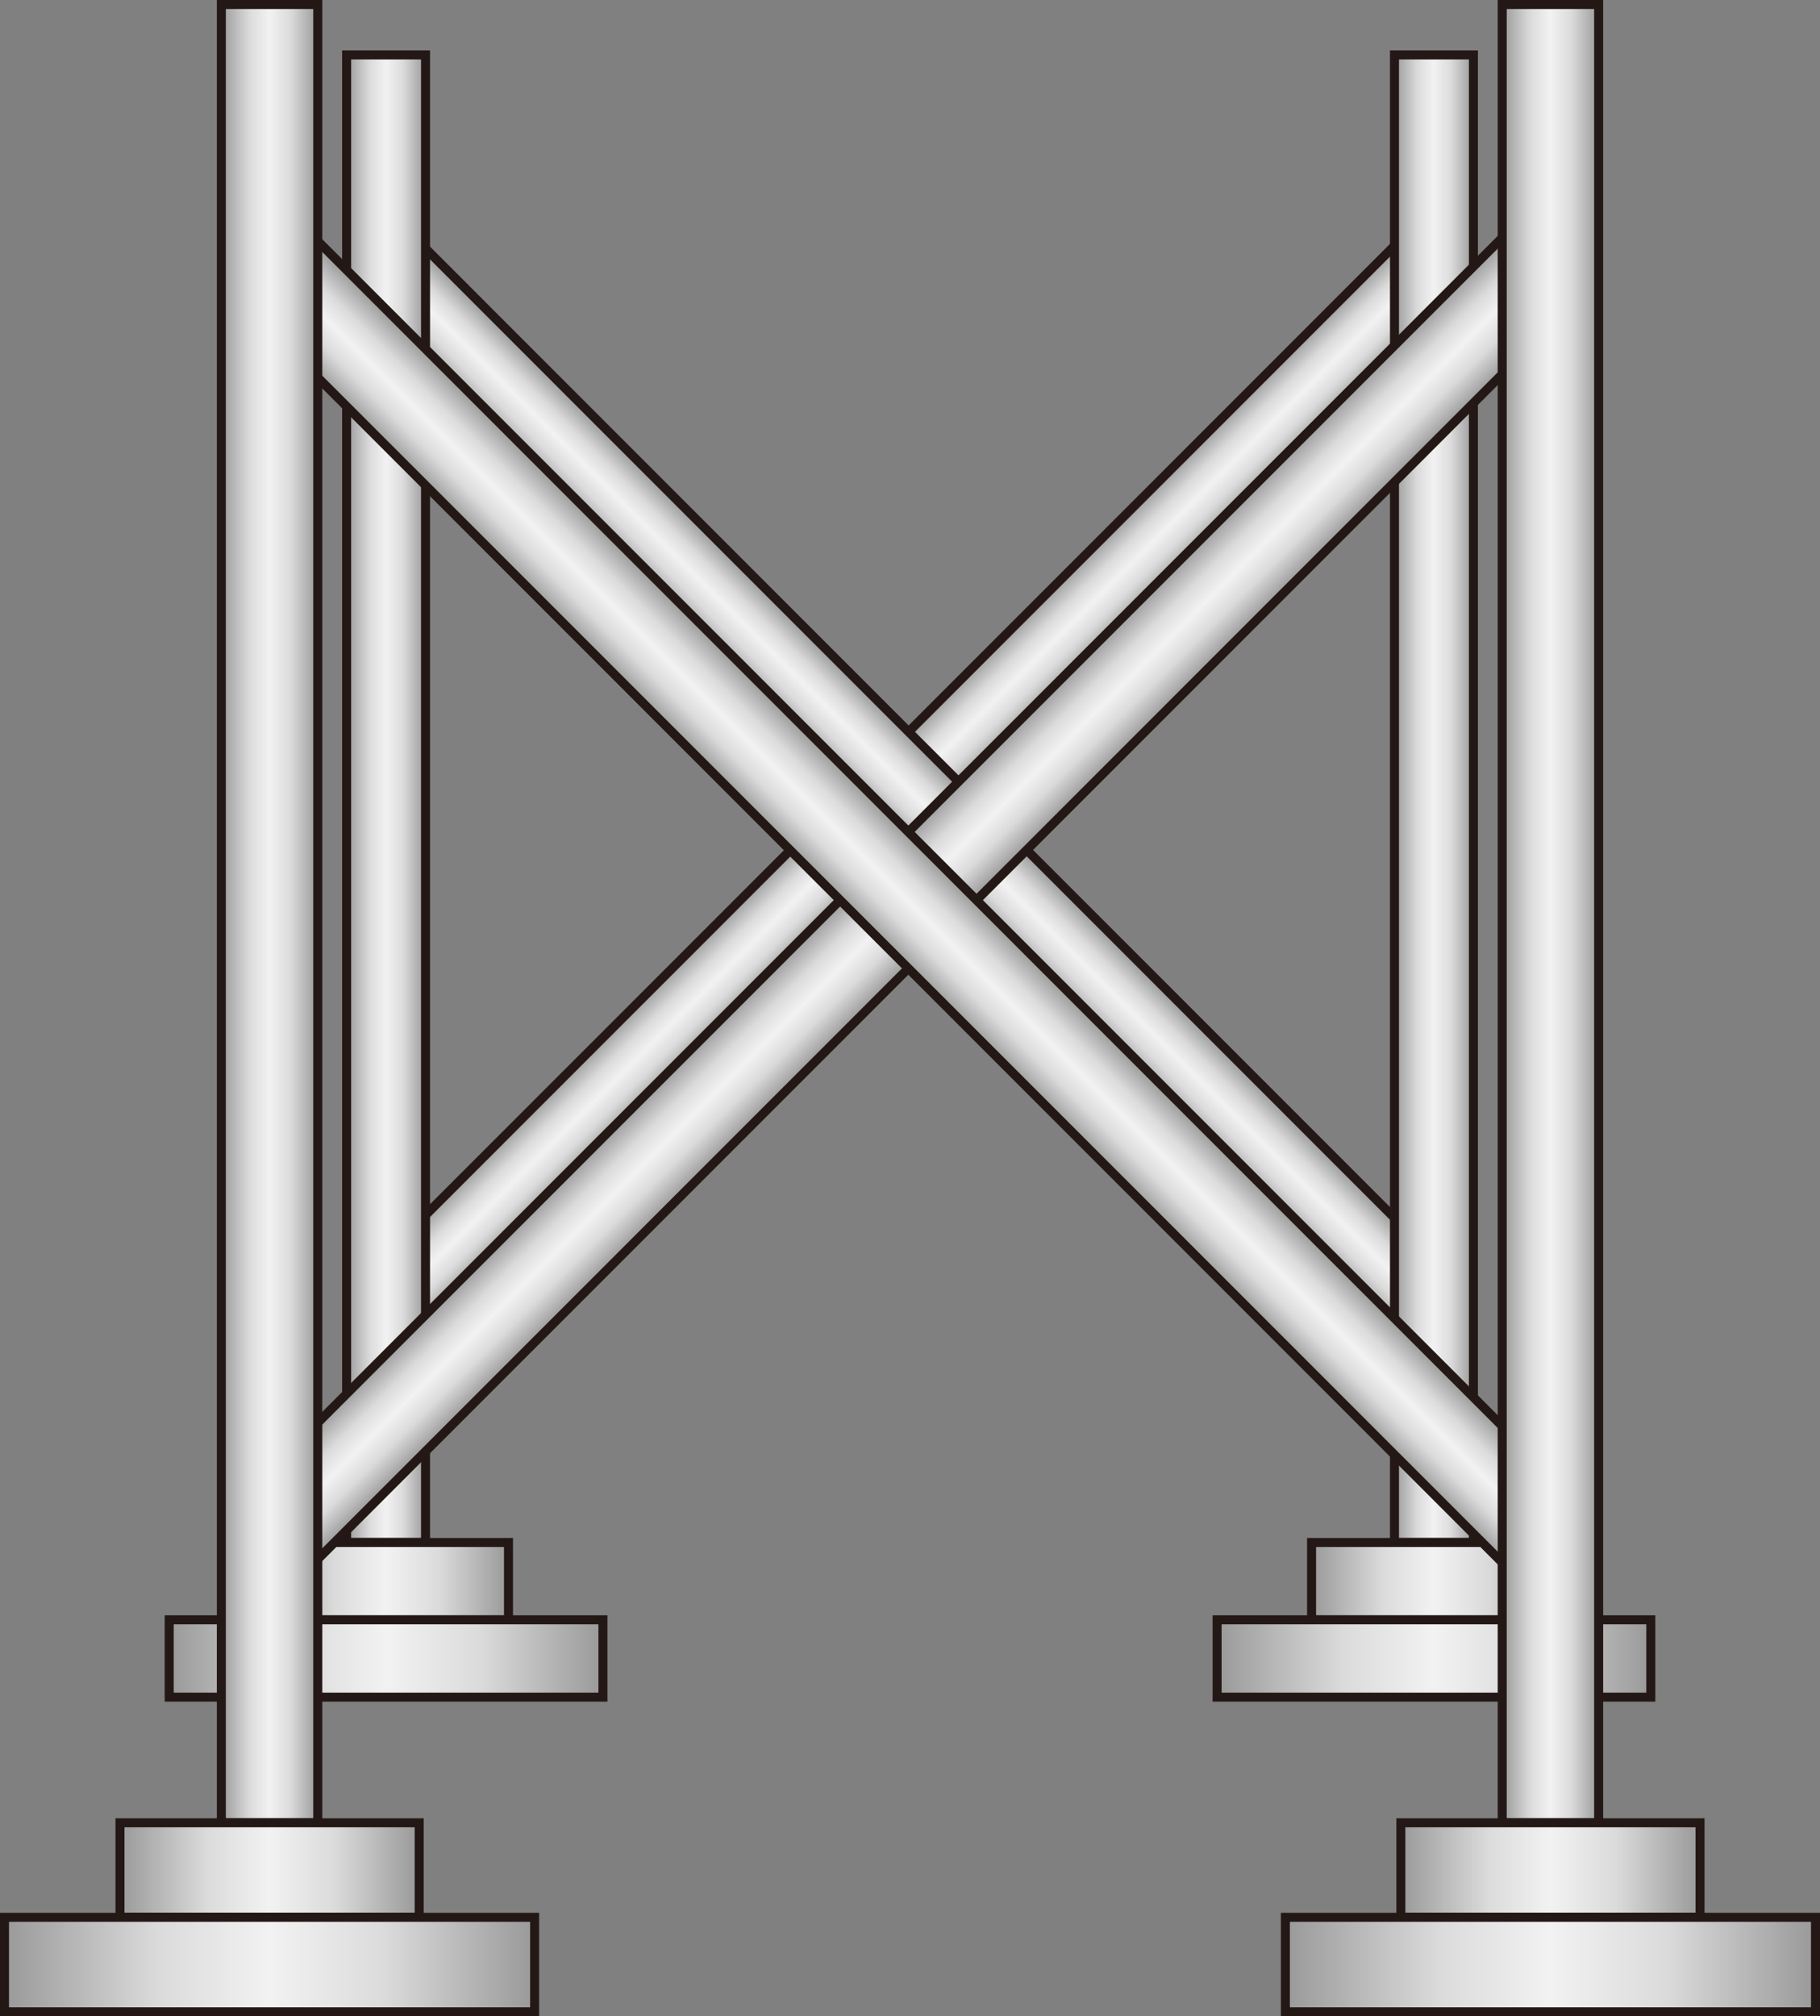 <?xml version="1.0" encoding="UTF-8" standalone="no"?>
<svg
   xmlns:dc="http://purl.org/dc/elements/1.1/"
   xmlns:cc="http://creativecommons.org/ns#"
   xmlns:rdf="http://www.w3.org/1999/02/22-rdf-syntax-ns#"
   xmlns:svg="http://www.w3.org/2000/svg"
   xmlns="http://www.w3.org/2000/svg"
   xmlns:sodipodi="http://sodipodi.sourceforge.net/DTD/sodipodi-0.dtd"
   xmlns:inkscape="http://www.inkscape.org/namespaces/inkscape"
   version="1.1"
   id="图层_1"
   x="0px"
   y="0px"
   width="101.14px"
   height="112.001px"
   viewBox="545.271 234.944 101.14 112.001"
   enable-background="new 545.271 234.944 101.14 112.001"
   xml:space="preserve"
   sodipodi:docname="油罐-10.svg"><rect x="545.271" y="234.944" width="101.14" height="112.001" fill="#808080" stroke="none"/><defs
   id="defs231" /><sodipodi:namedview
   pagecolor="#ffffff"
   bordercolor="#666666"
   borderopacity="1"
   objecttolerance="10"
   gridtolerance="10"
   guidetolerance="10"
   inkscape:pageopacity="0"
   inkscape:pageshadow="2"
   inkscape:window-width="640"
   inkscape:window-height="480"
   id="namedview229" />
<g
   id="g226">
	<g
   id="g112">
		<g
   id="g28">
			
				<linearGradient
   id="SVGID_1_"
   gradientUnits="userSpaceOnUse"
   x1="259.669"
   y1="845.636"
   x2="264.057"
   y2="845.636"
   gradientTransform="matrix(0.707 0.707 0.707 -0.707 -187.348 691.481)">
				<stop
   offset="0"
   style="stop-color:#999999"
   id="stop2" />
				<stop
   offset="0.292"
   style="stop-color:#DBDBDB"
   id="stop4" />
				<stop
   offset="0.5"
   style="stop-color:#F2F2F2"
   id="stop6" />
				<stop
   offset="0.717"
   style="stop-color:#DBDBDB"
   id="stop8" />
				<stop
   offset="1"
   style="stop-color:#999999"
   id="stop10" />
			</linearGradient>
			<polygon
   fill="url(#SVGID_1_)"
   stroke="#231815"
   stroke-width="0.5"
   stroke-miterlimit="10"
   points="568.102,309.461      564.999,306.358 623.428,247.931 626.528,251.033    "
   id="polygon13" />
			
				<linearGradient
   id="SVGID_2_"
   gradientUnits="userSpaceOnUse"
   x1="-396.108"
   y1="189.852"
   x2="-391.721"
   y2="189.852"
   gradientTransform="matrix(-0.707 0.707 -0.707 -0.707 451.469 691.481)">
				<stop
   offset="0"
   style="stop-color:#999999"
   id="stop15" />
				<stop
   offset="0.292"
   style="stop-color:#DBDBDB"
   id="stop17" />
				<stop
   offset="0.5"
   style="stop-color:#F2F2F2"
   id="stop19" />
				<stop
   offset="0.717"
   style="stop-color:#DBDBDB"
   id="stop21" />
				<stop
   offset="1"
   style="stop-color:#999999"
   id="stop23" />
			</linearGradient>
			<polygon
   fill="url(#SVGID_2_)"
   stroke="#231815"
   stroke-width="0.5"
   stroke-miterlimit="10"
   points="623.428,309.461      626.528,306.358 568.102,247.931 565,251.033    "
   id="polygon26" />
		</g>
		<g
   id="g69">
			
				<linearGradient
   id="SVGID_3_"
   gradientUnits="userSpaceOnUse"
   x1="556.193"
   y1="595.731"
   x2="560.579"
   y2="595.731"
   gradientTransform="matrix(1 0 0 -1 8.34 875.04)">
				<stop
   offset="0"
   style="stop-color:#999999"
   id="stop30" />
				<stop
   offset="0.292"
   style="stop-color:#DBDBDB"
   id="stop32" />
				<stop
   offset="0.5"
   style="stop-color:#F2F2F2"
   id="stop34" />
				<stop
   offset="0.717"
   style="stop-color:#DBDBDB"
   id="stop36" />
				<stop
   offset="1"
   style="stop-color:#999999"
   id="stop38" />
			</linearGradient>
			
				<rect
   x="564.533"
   y="237.995"
   fill="url(#SVGID_3_)"
   stroke="#231815"
   stroke-width="0.5"
   stroke-miterlimit="10"
   width="4.386"
   height="82.629"
   id="rect41" />
			
				<linearGradient
   id="SVGID_4_"
   gradientUnits="userSpaceOnUse"
   x1="551.585"
   y1="552.269"
   x2="565.188"
   y2="552.269"
   gradientTransform="matrix(1 0 0 -1 8.34 875.04)">
				<stop
   offset="0"
   style="stop-color:#999999"
   id="stop43" />
				<stop
   offset="0.292"
   style="stop-color:#DBDBDB"
   id="stop45" />
				<stop
   offset="0.5"
   style="stop-color:#F2F2F2"
   id="stop47" />
				<stop
   offset="0.717"
   style="stop-color:#DBDBDB"
   id="stop49" />
				<stop
   offset="1"
   style="stop-color:#999999"
   id="stop51" />
			</linearGradient>
			
				<rect
   x="559.925"
   y="320.624"
   fill="url(#SVGID_4_)"
   stroke="#231815"
   stroke-width="0.5"
   stroke-miterlimit="10"
   width="13.604"
   height="4.295"
   id="rect54" />
			
				<linearGradient
   id="SVGID_5_"
   gradientUnits="userSpaceOnUse"
   x1="546.334"
   y1="547.973"
   x2="570.437"
   y2="547.973"
   gradientTransform="matrix(1 0 0 -1 8.34 875.04)">
				<stop
   offset="0"
   style="stop-color:#999999"
   id="stop56" />
				<stop
   offset="0.292"
   style="stop-color:#DBDBDB"
   id="stop58" />
				<stop
   offset="0.5"
   style="stop-color:#F2F2F2"
   id="stop60" />
				<stop
   offset="0.717"
   style="stop-color:#DBDBDB"
   id="stop62" />
				<stop
   offset="1"
   style="stop-color:#999999"
   id="stop64" />
			</linearGradient>
			
				<rect
   x="554.674"
   y="324.919"
   fill="url(#SVGID_5_)"
   stroke="#231815"
   stroke-width="0.5"
   stroke-miterlimit="10"
   width="24.103"
   height="4.296"
   id="rect67" />
		</g>
		<g
   id="g110">
			
				<linearGradient
   id="SVGID_6_"
   gradientUnits="userSpaceOnUse"
   x1="614.424"
   y1="595.731"
   x2="618.811"
   y2="595.731"
   gradientTransform="matrix(1 0 0 -1 8.34 875.04)">
				<stop
   offset="0"
   style="stop-color:#999999"
   id="stop71" />
				<stop
   offset="0.292"
   style="stop-color:#DBDBDB"
   id="stop73" />
				<stop
   offset="0.5"
   style="stop-color:#F2F2F2"
   id="stop75" />
				<stop
   offset="0.717"
   style="stop-color:#DBDBDB"
   id="stop77" />
				<stop
   offset="1"
   style="stop-color:#999999"
   id="stop79" />
			</linearGradient>
			
				<rect
   x="622.764"
   y="237.995"
   fill="url(#SVGID_6_)"
   stroke="#231815"
   stroke-width="0.5"
   stroke-miterlimit="10"
   width="4.387"
   height="82.629"
   id="rect82" />
			
				<linearGradient
   id="SVGID_7_"
   gradientUnits="userSpaceOnUse"
   x1="609.817"
   y1="552.269"
   x2="623.419"
   y2="552.269"
   gradientTransform="matrix(1 0 0 -1 8.34 875.04)">
				<stop
   offset="0"
   style="stop-color:#999999"
   id="stop84" />
				<stop
   offset="0.292"
   style="stop-color:#DBDBDB"
   id="stop86" />
				<stop
   offset="0.5"
   style="stop-color:#F2F2F2"
   id="stop88" />
				<stop
   offset="0.717"
   style="stop-color:#DBDBDB"
   id="stop90" />
				<stop
   offset="1"
   style="stop-color:#999999"
   id="stop92" />
			</linearGradient>
			
				<rect
   x="618.157"
   y="320.624"
   fill="url(#SVGID_7_)"
   stroke="#231815"
   stroke-width="0.5"
   stroke-miterlimit="10"
   width="13.602"
   height="4.295"
   id="rect95" />
			
				<linearGradient
   id="SVGID_8_"
   gradientUnits="userSpaceOnUse"
   x1="604.567"
   y1="547.973"
   x2="628.669"
   y2="547.973"
   gradientTransform="matrix(1 0 0 -1 8.34 875.04)">
				<stop
   offset="0"
   style="stop-color:#999999"
   id="stop97" />
				<stop
   offset="0.292"
   style="stop-color:#DBDBDB"
   id="stop99" />
				<stop
   offset="0.5"
   style="stop-color:#F2F2F2"
   id="stop101" />
				<stop
   offset="0.717"
   style="stop-color:#DBDBDB"
   id="stop103" />
				<stop
   offset="1"
   style="stop-color:#999999"
   id="stop105" />
			</linearGradient>
			
				<rect
   x="612.907"
   y="324.919"
   fill="url(#SVGID_8_)"
   stroke="#231815"
   stroke-width="0.5"
   stroke-miterlimit="10"
   width="24.102"
   height="4.296"
   id="rect108" />
		</g>
	</g>
	<g
   id="g224">
		<g
   id="g140">
			
				<linearGradient
   id="SVGID_9_"
   gradientUnits="userSpaceOnUse"
   x1="263.589"
   y1="841.204"
   x2="268.95"
   y2="841.204"
   gradientTransform="matrix(0.707 0.707 0.707 -0.707 -187.348 691.481)">
				<stop
   offset="0"
   style="stop-color:#999999"
   id="stop114" />
				<stop
   offset="0.292"
   style="stop-color:#DBDBDB"
   id="stop116" />
				<stop
   offset="0.5"
   style="stop-color:#F2F2F2"
   id="stop118" />
				<stop
   offset="0.717"
   style="stop-color:#DBDBDB"
   id="stop120" />
				<stop
   offset="1"
   style="stop-color:#999999"
   id="stop122" />
			</linearGradient>
			<polygon
   fill="url(#SVGID_9_)"
   stroke="#231815"
   stroke-width="0.5"
   stroke-miterlimit="10"
   points="561.933,322.549      558.143,318.758 629.561,247.34 633.351,251.131    "
   id="polygon125" />
			
				<linearGradient
   id="SVGID_10_"
   gradientUnits="userSpaceOnUse"
   x1="-392.169"
   y1="185.446"
   x2="-386.809"
   y2="185.446"
   gradientTransform="matrix(-0.707 0.707 -0.707 -0.707 451.469 691.481)">
				<stop
   offset="0"
   style="stop-color:#999999"
   id="stop127" />
				<stop
   offset="0.292"
   style="stop-color:#DBDBDB"
   id="stop129" />
				<stop
   offset="0.5"
   style="stop-color:#F2F2F2"
   id="stop131" />
				<stop
   offset="0.717"
   style="stop-color:#DBDBDB"
   id="stop133" />
				<stop
   offset="1"
   style="stop-color:#999999"
   id="stop135" />
			</linearGradient>
			<polygon
   fill="url(#SVGID_10_)"
   stroke="#231815"
   stroke-width="0.5"
   stroke-miterlimit="10"
   points="629.563,322.549      633.352,318.758 561.934,247.34 558.144,251.131    "
   id="polygon138" />
		</g>
		<g
   id="g181">
			
				<linearGradient
   id="SVGID_11_"
   gradientUnits="userSpaceOnUse"
   x1="549.231"
   y1="589.346"
   x2="554.591"
   y2="589.346"
   gradientTransform="matrix(1 0 0 -1 8.34 875.04)">
				<stop
   offset="0"
   style="stop-color:#999999"
   id="stop142" />
				<stop
   offset="0.292"
   style="stop-color:#DBDBDB"
   id="stop144" />
				<stop
   offset="0.5"
   style="stop-color:#F2F2F2"
   id="stop146" />
				<stop
   offset="0.717"
   style="stop-color:#DBDBDB"
   id="stop148" />
				<stop
   offset="1"
   style="stop-color:#999999"
   id="stop150" />
			</linearGradient>
			
				<rect
   x="557.571"
   y="235.194"
   fill="url(#SVGID_11_)"
   stroke="#231815"
   stroke-width="0.5"
   stroke-miterlimit="10"
   width="5.359"
   height="101"
   id="rect153" />
			
				<linearGradient
   id="SVGID_12_"
   gradientUnits="userSpaceOnUse"
   x1="543.598"
   y1="536.221"
   x2="560.226"
   y2="536.221"
   gradientTransform="matrix(1 0 0 -1 8.34 875.04)">
				<stop
   offset="0"
   style="stop-color:#999999"
   id="stop155" />
				<stop
   offset="0.292"
   style="stop-color:#DBDBDB"
   id="stop157" />
				<stop
   offset="0.5"
   style="stop-color:#F2F2F2"
   id="stop159" />
				<stop
   offset="0.717"
   style="stop-color:#DBDBDB"
   id="stop161" />
				<stop
   offset="1"
   style="stop-color:#999999"
   id="stop163" />
			</linearGradient>
			
				<rect
   x="551.938"
   y="336.194"
   fill="url(#SVGID_12_)"
   stroke="#231815"
   stroke-width="0.5"
   stroke-miterlimit="10"
   width="16.628"
   height="5.25"
   id="rect166" />
			
				<linearGradient
   id="SVGID_13_"
   gradientUnits="userSpaceOnUse"
   x1="537.182"
   y1="530.971"
   x2="566.642"
   y2="530.971"
   gradientTransform="matrix(1 0 0 -1 8.34 875.04)">
				<stop
   offset="0"
   style="stop-color:#999999"
   id="stop168" />
				<stop
   offset="0.292"
   style="stop-color:#DBDBDB"
   id="stop170" />
				<stop
   offset="0.5"
   style="stop-color:#F2F2F2"
   id="stop172" />
				<stop
   offset="0.717"
   style="stop-color:#DBDBDB"
   id="stop174" />
				<stop
   offset="1"
   style="stop-color:#999999"
   id="stop176" />
			</linearGradient>
			
				<rect
   x="545.521"
   y="341.444"
   fill="url(#SVGID_13_)"
   stroke="#231815"
   stroke-width="0.5"
   stroke-miterlimit="10"
   width="29.46"
   height="5.251"
   id="rect179" />
		</g>
		<g
   id="g222">
			
				<linearGradient
   id="SVGID_14_"
   gradientUnits="userSpaceOnUse"
   x1="620.411"
   y1="589.346"
   x2="625.771"
   y2="589.346"
   gradientTransform="matrix(1 0 0 -1 8.34 875.04)">
				<stop
   offset="0"
   style="stop-color:#999999"
   id="stop183" />
				<stop
   offset="0.292"
   style="stop-color:#DBDBDB"
   id="stop185" />
				<stop
   offset="0.5"
   style="stop-color:#F2F2F2"
   id="stop187" />
				<stop
   offset="0.717"
   style="stop-color:#DBDBDB"
   id="stop189" />
				<stop
   offset="1"
   style="stop-color:#999999"
   id="stop191" />
			</linearGradient>
			
				<rect
   x="628.751"
   y="235.194"
   fill="url(#SVGID_14_)"
   stroke="#231815"
   stroke-width="0.5"
   stroke-miterlimit="10"
   width="5.36"
   height="101"
   id="rect194" />
			
				<linearGradient
   id="SVGID_15_"
   gradientUnits="userSpaceOnUse"
   x1="614.778"
   y1="536.221"
   x2="631.405"
   y2="536.221"
   gradientTransform="matrix(1 0 0 -1 8.34 875.04)">
				<stop
   offset="0"
   style="stop-color:#999999"
   id="stop196" />
				<stop
   offset="0.292"
   style="stop-color:#DBDBDB"
   id="stop198" />
				<stop
   offset="0.5"
   style="stop-color:#F2F2F2"
   id="stop200" />
				<stop
   offset="0.717"
   style="stop-color:#DBDBDB"
   id="stop202" />
				<stop
   offset="1"
   style="stop-color:#999999"
   id="stop204" />
			</linearGradient>
			
				<rect
   x="623.118"
   y="336.194"
   fill="url(#SVGID_15_)"
   stroke="#231815"
   stroke-width="0.5"
   stroke-miterlimit="10"
   width="16.627"
   height="5.25"
   id="rect207" />
			
				<linearGradient
   id="SVGID_16_"
   gradientUnits="userSpaceOnUse"
   x1="608.361"
   y1="530.971"
   x2="637.821"
   y2="530.971"
   gradientTransform="matrix(1 0 0 -1 8.34 875.04)">
				<stop
   offset="0"
   style="stop-color:#999999"
   id="stop209" />
				<stop
   offset="0.292"
   style="stop-color:#DBDBDB"
   id="stop211" />
				<stop
   offset="0.5"
   style="stop-color:#F2F2F2"
   id="stop213" />
				<stop
   offset="0.717"
   style="stop-color:#DBDBDB"
   id="stop215" />
				<stop
   offset="1"
   style="stop-color:#999999"
   id="stop217" />
			</linearGradient>
			
				<rect
   x="616.701"
   y="341.444"
   fill="url(#SVGID_16_)"
   stroke="#231815"
   stroke-width="0.5"
   stroke-miterlimit="10"
   width="29.46"
   height="5.251"
   id="rect220" />
		</g>
	</g>
</g>
</svg>
